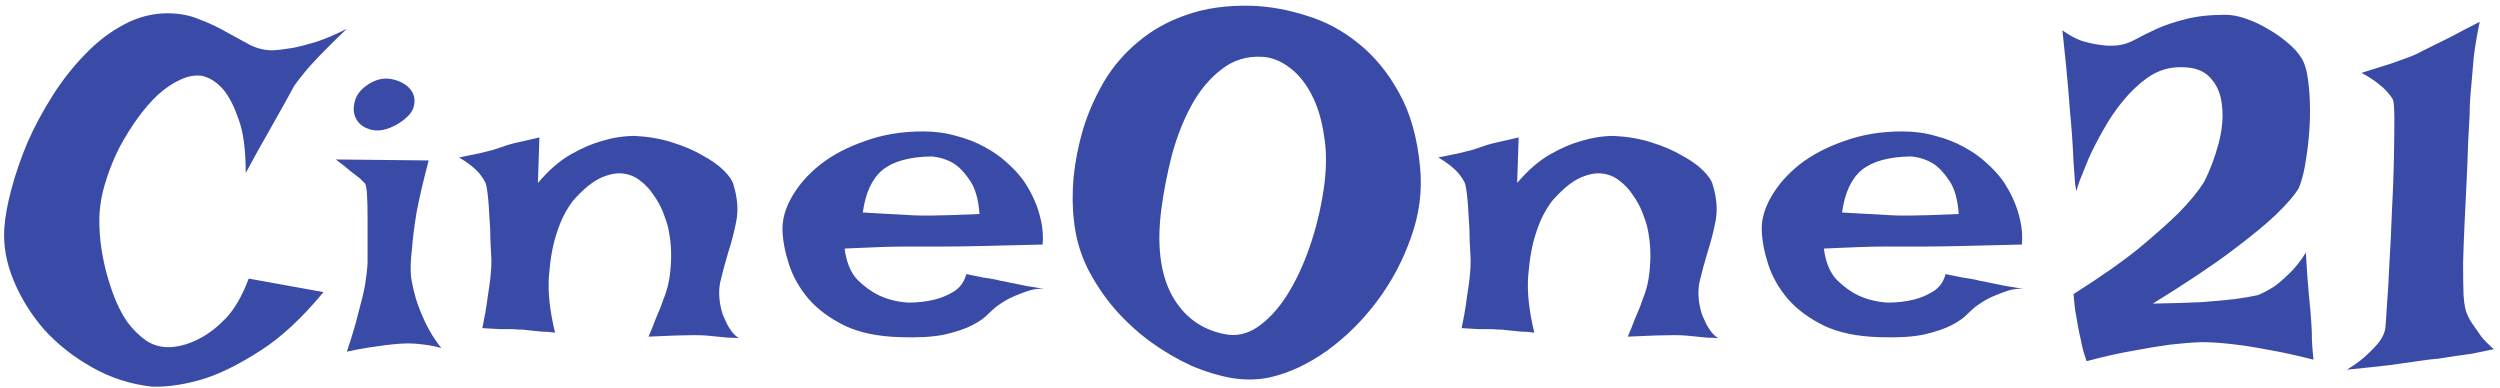 <svg width="174" height="27" viewBox="0 0 174 27" fill="none" xmlns="http://www.w3.org/2000/svg">
    <path
        d="M11.652 0.925C12.473 0.925 13.211 1.064 13.867 1.343C14.547 1.598 15.168 1.889 15.73 2.214C16.316 2.539 16.867 2.841 17.383 3.12C17.898 3.375 18.426 3.503 18.965 3.503C19.387 3.48 19.867 3.421 20.406 3.329C20.875 3.236 21.414 3.096 22.023 2.91C22.656 2.701 23.359 2.4 24.133 2.005C23.359 2.748 22.727 3.375 22.234 3.886C21.766 4.374 21.402 4.78 21.145 5.105C20.84 5.477 20.617 5.767 20.477 5.976C20.336 6.232 20.125 6.615 19.844 7.126C19.586 7.59 19.234 8.218 18.789 9.007C18.344 9.774 17.781 10.784 17.102 12.038C17.102 10.436 16.938 9.193 16.609 8.31C16.305 7.428 15.965 6.754 15.59 6.29C15.145 5.756 14.641 5.419 14.078 5.28C13.562 5.21 13.047 5.303 12.531 5.558C12.016 5.79 11.5 6.139 10.984 6.603C10.492 7.068 10.012 7.625 9.543 8.276C9.098 8.903 8.687 9.565 8.312 10.261C7.961 10.958 7.668 11.667 7.434 12.387C7.199 13.084 7.047 13.734 6.977 14.338C6.906 14.872 6.894 15.499 6.941 16.219C6.988 16.916 7.094 17.636 7.258 18.379C7.422 19.099 7.633 19.807 7.891 20.504C8.148 21.201 8.465 21.828 8.84 22.385C9.238 22.919 9.684 23.361 10.176 23.709C10.668 24.034 11.23 24.185 11.863 24.162C12.566 24.116 13.258 23.907 13.938 23.535C14.523 23.233 15.121 22.769 15.73 22.142C16.34 21.491 16.867 20.574 17.312 19.389L22.516 20.33C21.016 22.142 19.551 23.5 18.121 24.406C16.715 25.312 15.449 25.951 14.324 26.322C13.012 26.74 11.77 26.938 10.598 26.914C9.121 26.752 7.738 26.311 6.449 25.591C5.16 24.871 4.047 24 3.109 22.978C2.195 21.933 1.48 20.794 0.965 19.563C0.449 18.332 0.227 17.125 0.297 15.94C0.344 15.15 0.508 14.233 0.789 13.188C1.07 12.12 1.445 11.028 1.914 9.913C2.406 8.798 2.992 7.707 3.672 6.638C4.352 5.57 5.102 4.618 5.922 3.781C6.742 2.922 7.633 2.237 8.594 1.726C9.578 1.192 10.598 0.925 11.652 0.925ZM23.367 11.098L29.836 11.167C29.461 12.584 29.18 13.792 28.992 14.79C28.828 15.789 28.723 16.625 28.676 17.299C28.582 18.065 28.559 18.716 28.605 19.25C28.676 19.738 28.793 20.26 28.957 20.818C29.098 21.282 29.309 21.816 29.59 22.42C29.871 23.024 30.246 23.628 30.715 24.232C30.434 24.139 30.129 24.069 29.801 24.023C29.473 23.976 29.168 23.942 28.887 23.918C28.559 23.895 28.23 23.895 27.902 23.918C27.574 23.942 27.211 23.976 26.812 24.023C26.484 24.069 26.086 24.127 25.617 24.197C25.148 24.267 24.656 24.36 24.141 24.476C24.492 23.431 24.762 22.525 24.949 21.758C25.16 20.992 25.312 20.353 25.406 19.842C25.5 19.238 25.559 18.75 25.582 18.379C25.582 17.914 25.582 17.392 25.582 16.811C25.582 16.207 25.582 15.627 25.582 15.069C25.582 14.512 25.57 14.024 25.547 13.606C25.523 13.165 25.477 12.886 25.406 12.77L25.055 12.421C24.914 12.305 24.703 12.143 24.422 11.934C24.164 11.701 23.812 11.423 23.367 11.098ZM25.863 5.732C26.355 5.477 26.848 5.407 27.34 5.523C27.855 5.64 28.254 5.86 28.535 6.185C28.816 6.51 28.91 6.894 28.816 7.335C28.746 7.776 28.371 8.206 27.691 8.624C27.012 9.019 26.414 9.158 25.898 9.042C25.383 8.926 25.02 8.682 24.809 8.31C24.598 7.939 24.562 7.509 24.703 7.021C24.844 6.51 25.23 6.081 25.863 5.732ZM33.57 22.838C33.734 22.072 33.852 21.398 33.922 20.818C34.016 20.214 34.086 19.714 34.133 19.32C34.18 18.855 34.203 18.46 34.203 18.135C34.18 17.74 34.156 17.276 34.133 16.741C34.133 16.184 34.109 15.638 34.062 15.104C34.039 14.547 34.004 14.059 33.957 13.641C33.91 13.2 33.852 12.886 33.781 12.7C33.688 12.514 33.559 12.317 33.395 12.108C33.066 11.713 32.586 11.33 31.953 10.958C32.492 10.842 32.949 10.749 33.324 10.68C33.723 10.587 34.051 10.505 34.309 10.436C34.59 10.343 34.836 10.261 35.047 10.192C35.234 10.122 35.457 10.053 35.715 9.983C35.926 9.936 36.184 9.878 36.488 9.809C36.793 9.739 37.145 9.658 37.543 9.565L37.438 12.735C38.188 11.852 38.949 11.191 39.723 10.749C40.496 10.308 41.223 9.994 41.902 9.809C42.676 9.576 43.438 9.46 44.188 9.46C45.125 9.507 45.992 9.658 46.789 9.913C47.609 10.169 48.312 10.47 48.898 10.819C49.508 11.144 50 11.492 50.375 11.864C50.75 12.236 50.973 12.561 51.043 12.84C51.324 13.745 51.395 14.582 51.254 15.348C51.113 16.091 50.926 16.823 50.691 17.543C50.48 18.24 50.293 18.936 50.129 19.633C49.988 20.33 50.047 21.085 50.305 21.898C50.398 22.107 50.492 22.316 50.586 22.525C50.68 22.71 50.797 22.896 50.938 23.082C51.078 23.268 51.242 23.419 51.43 23.535C51.172 23.512 50.914 23.5 50.656 23.5C50.398 23.477 50.164 23.454 49.953 23.431C49.695 23.407 49.461 23.384 49.25 23.361C49.016 23.338 48.699 23.326 48.301 23.326C47.621 23.326 46.566 23.361 45.137 23.431C45.348 22.943 45.512 22.536 45.629 22.211C45.77 21.863 45.887 21.584 45.98 21.375C46.074 21.119 46.145 20.922 46.191 20.783C46.473 20.109 46.637 19.343 46.684 18.483C46.754 17.624 46.695 16.753 46.508 15.871C46.438 15.569 46.32 15.209 46.156 14.79C45.992 14.372 45.77 13.966 45.488 13.571C45.23 13.176 44.914 12.84 44.539 12.561C44.188 12.282 43.777 12.12 43.309 12.073C42.84 12.027 42.312 12.143 41.727 12.421C41.164 12.7 40.555 13.211 39.898 13.954C39.406 14.582 39.02 15.348 38.738 16.254C38.48 17.02 38.305 17.984 38.211 19.145C38.117 20.284 38.258 21.619 38.633 23.152C38.305 23.105 38 23.082 37.719 23.082C37.438 23.059 37.203 23.036 37.016 23.012C36.781 22.989 36.57 22.966 36.383 22.943C36.172 22.943 35.938 22.931 35.68 22.908C35.445 22.908 35.152 22.908 34.801 22.908C34.449 22.885 34.039 22.861 33.57 22.838ZM63.215 21.061C63.871 21.061 64.481 20.992 65.043 20.852C65.512 20.736 65.957 20.55 66.379 20.295C66.824 20.016 67.117 19.61 67.258 19.076C67.727 19.169 68.125 19.25 68.453 19.32C68.781 19.366 69.062 19.413 69.297 19.459C69.555 19.529 69.777 19.575 69.965 19.598C70.152 19.645 70.375 19.691 70.633 19.738C70.867 19.784 71.148 19.842 71.477 19.912C71.828 19.958 72.238 20.028 72.707 20.121C72.356 20.075 71.992 20.109 71.617 20.225C71.266 20.341 70.926 20.469 70.598 20.609C70.223 20.771 69.871 20.969 69.543 21.201C69.332 21.34 69.086 21.549 68.805 21.828C68.547 22.107 68.172 22.374 67.68 22.629C67.188 22.885 66.531 23.105 65.711 23.291C64.914 23.454 63.883 23.512 62.617 23.465C61.094 23.419 59.816 23.152 58.785 22.664C57.754 22.153 56.922 21.538 56.289 20.818C55.656 20.075 55.199 19.273 54.918 18.414C54.637 17.554 54.484 16.753 54.461 16.01C54.438 15.267 54.66 14.489 55.129 13.676C55.598 12.863 56.254 12.12 57.098 11.446C57.965 10.772 59.008 10.227 60.227 9.809C61.445 9.367 62.781 9.147 64.234 9.147C65.078 9.147 65.852 9.251 66.555 9.46C67.281 9.646 67.938 9.901 68.523 10.227C69.133 10.552 69.66 10.923 70.106 11.341C70.551 11.736 70.926 12.143 71.231 12.561C71.535 13.002 71.793 13.467 72.004 13.954C72.191 14.372 72.344 14.849 72.461 15.383C72.578 15.917 72.613 16.463 72.566 17.02C70.785 17.067 69.344 17.102 68.242 17.125C67.164 17.148 66.32 17.16 65.711 17.16H64.129H62.934C62.512 17.16 61.961 17.171 61.281 17.194C60.602 17.218 59.77 17.253 58.785 17.299C58.902 18.228 59.195 18.948 59.664 19.459C60.156 19.947 60.672 20.318 61.211 20.574C61.82 20.852 62.488 21.015 63.215 21.061ZM60.051 14.79C60.801 14.837 61.422 14.872 61.914 14.895C62.43 14.918 62.852 14.941 63.18 14.965C63.531 14.988 63.812 15 64.023 15H64.902C65.488 15 66.578 14.965 68.172 14.895C68.102 13.873 67.879 13.095 67.504 12.561C67.152 12.027 66.777 11.632 66.379 11.376C65.91 11.098 65.394 10.935 64.832 10.889C63.309 10.912 62.172 11.225 61.422 11.829C60.695 12.433 60.238 13.42 60.051 14.79ZM87.129 0.402C88.394 0.449 89.672 0.681 90.961 1.099C92.273 1.494 93.481 2.144 94.582 3.05C95.684 3.932 96.621 5.082 97.394 6.499C98.168 7.892 98.648 9.6 98.836 11.62C99 13.269 98.789 14.907 98.203 16.532C97.641 18.135 96.856 19.61 95.848 20.957C94.84 22.304 93.68 23.454 92.367 24.406C91.055 25.335 89.742 25.951 88.43 26.253C87.633 26.438 86.754 26.462 85.793 26.322C84.856 26.16 83.894 25.869 82.91 25.451C81.949 25.01 81 24.453 80.062 23.779C79.148 23.105 78.316 22.339 77.566 21.48C76.816 20.597 76.184 19.645 75.668 18.623C75.176 17.601 74.871 16.532 74.754 15.418C74.637 14.489 74.625 13.467 74.719 12.352C74.836 11.214 75.059 10.087 75.387 8.972C75.738 7.834 76.219 6.743 76.828 5.698C77.461 4.629 78.258 3.7 79.219 2.91C80.18 2.098 81.305 1.47 82.594 1.029C83.906 0.565 85.418 0.356 87.129 0.402ZM80.836 14.512C80.508 16.997 80.742 18.994 81.539 20.504C82.359 22.014 83.59 22.931 85.231 23.256C86.027 23.419 86.789 23.256 87.516 22.769C88.266 22.258 88.945 21.526 89.555 20.574C90.164 19.622 90.691 18.507 91.137 17.229C91.582 15.952 91.91 14.616 92.121 13.223C92.332 11.829 92.344 10.575 92.156 9.46C91.992 8.322 91.699 7.358 91.277 6.569C90.856 5.756 90.34 5.129 89.731 4.687C89.144 4.246 88.535 4.002 87.902 3.956C86.801 3.886 85.84 4.176 85.019 4.827C84.199 5.454 83.508 6.278 82.945 7.3C82.383 8.322 81.926 9.472 81.574 10.749C81.246 12.027 81 13.281 80.836 14.512ZM101.727 22.838C101.891 22.072 102.008 21.398 102.078 20.818C102.172 20.214 102.242 19.714 102.289 19.32C102.336 18.855 102.359 18.46 102.359 18.135C102.336 17.74 102.312 17.276 102.289 16.741C102.289 16.184 102.266 15.638 102.219 15.104C102.195 14.547 102.16 14.059 102.113 13.641C102.066 13.2 102.008 12.886 101.938 12.7C101.844 12.514 101.715 12.317 101.551 12.108C101.223 11.713 100.742 11.33 100.109 10.958C100.648 10.842 101.105 10.749 101.48 10.68C101.879 10.587 102.207 10.505 102.465 10.436C102.746 10.343 102.992 10.261 103.203 10.192C103.391 10.122 103.613 10.053 103.871 9.983C104.082 9.936 104.34 9.878 104.645 9.809C104.949 9.739 105.301 9.658 105.699 9.565L105.594 12.735C106.344 11.852 107.105 11.191 107.879 10.749C108.652 10.308 109.379 9.994 110.059 9.809C110.832 9.576 111.594 9.46 112.344 9.46C113.281 9.507 114.148 9.658 114.945 9.913C115.766 10.169 116.469 10.47 117.055 10.819C117.664 11.144 118.156 11.492 118.531 11.864C118.906 12.236 119.129 12.561 119.199 12.84C119.48 13.745 119.551 14.582 119.41 15.348C119.27 16.091 119.082 16.823 118.848 17.543C118.637 18.24 118.449 18.936 118.285 19.633C118.145 20.33 118.203 21.085 118.461 21.898C118.555 22.107 118.648 22.316 118.742 22.525C118.836 22.71 118.953 22.896 119.094 23.082C119.234 23.268 119.398 23.419 119.586 23.535C119.328 23.512 119.07 23.5 118.812 23.5C118.555 23.477 118.32 23.454 118.109 23.431C117.852 23.407 117.617 23.384 117.406 23.361C117.172 23.338 116.855 23.326 116.457 23.326C115.777 23.326 114.723 23.361 113.293 23.431C113.504 22.943 113.668 22.536 113.785 22.211C113.926 21.863 114.043 21.584 114.137 21.375C114.23 21.119 114.301 20.922 114.348 20.783C114.629 20.109 114.793 19.343 114.84 18.483C114.91 17.624 114.852 16.753 114.664 15.871C114.594 15.569 114.477 15.209 114.312 14.79C114.148 14.372 113.926 13.966 113.645 13.571C113.387 13.176 113.07 12.84 112.695 12.561C112.344 12.282 111.934 12.12 111.465 12.073C110.996 12.027 110.469 12.143 109.883 12.421C109.32 12.7 108.711 13.211 108.055 13.954C107.562 14.582 107.176 15.348 106.895 16.254C106.637 17.02 106.461 17.984 106.367 19.145C106.273 20.284 106.414 21.619 106.789 23.152C106.461 23.105 106.156 23.082 105.875 23.082C105.594 23.059 105.359 23.036 105.172 23.012C104.938 22.989 104.727 22.966 104.539 22.943C104.328 22.943 104.094 22.931 103.836 22.908C103.602 22.908 103.309 22.908 102.957 22.908C102.605 22.885 102.195 22.861 101.727 22.838ZM131.371 21.061C132.027 21.061 132.637 20.992 133.199 20.852C133.668 20.736 134.113 20.55 134.535 20.295C134.98 20.016 135.273 19.61 135.414 19.076C135.883 19.169 136.281 19.25 136.609 19.32C136.938 19.366 137.219 19.413 137.453 19.459C137.711 19.529 137.934 19.575 138.121 19.598C138.309 19.645 138.531 19.691 138.789 19.738C139.023 19.784 139.305 19.842 139.633 19.912C139.984 19.958 140.395 20.028 140.863 20.121C140.512 20.075 140.148 20.109 139.773 20.225C139.422 20.341 139.082 20.469 138.754 20.609C138.379 20.771 138.027 20.969 137.699 21.201C137.488 21.34 137.242 21.549 136.961 21.828C136.703 22.107 136.328 22.374 135.836 22.629C135.344 22.885 134.688 23.105 133.867 23.291C133.07 23.454 132.039 23.512 130.773 23.465C129.25 23.419 127.973 23.152 126.941 22.664C125.91 22.153 125.078 21.538 124.445 20.818C123.812 20.075 123.355 19.273 123.074 18.414C122.793 17.554 122.641 16.753 122.617 16.01C122.594 15.267 122.816 14.489 123.285 13.676C123.754 12.863 124.41 12.12 125.254 11.446C126.121 10.772 127.164 10.227 128.383 9.809C129.602 9.367 130.938 9.147 132.391 9.147C133.234 9.147 134.008 9.251 134.711 9.46C135.438 9.646 136.094 9.901 136.68 10.227C137.289 10.552 137.816 10.923 138.262 11.341C138.707 11.736 139.082 12.143 139.387 12.561C139.691 13.002 139.949 13.467 140.16 13.954C140.348 14.372 140.5 14.849 140.617 15.383C140.734 15.917 140.77 16.463 140.723 17.02C138.941 17.067 137.5 17.102 136.398 17.125C135.32 17.148 134.477 17.16 133.867 17.16H132.285H131.09C130.668 17.16 130.117 17.171 129.438 17.194C128.758 17.218 127.926 17.253 126.941 17.299C127.059 18.228 127.352 18.948 127.82 19.459C128.312 19.947 128.828 20.318 129.367 20.574C129.977 20.852 130.645 21.015 131.371 21.061ZM128.207 14.79C128.957 14.837 129.578 14.872 130.07 14.895C130.586 14.918 131.008 14.941 131.336 14.965C131.688 14.988 131.969 15 132.18 15H133.059C133.645 15 134.734 14.965 136.328 14.895C136.258 13.873 136.035 13.095 135.66 12.561C135.309 12.027 134.934 11.632 134.535 11.376C134.066 11.098 133.551 10.935 132.988 10.889C131.465 10.912 130.328 11.225 129.578 11.829C128.852 12.433 128.395 13.42 128.207 14.79ZM143.543 2.109C143.988 2.434 144.434 2.678 144.879 2.841C145.348 2.98 145.77 3.073 146.145 3.12C146.566 3.189 146.988 3.201 147.41 3.154C147.809 3.108 148.219 2.969 148.641 2.736C149.062 2.504 149.555 2.26 150.117 2.005C150.68 1.749 151.336 1.529 152.086 1.343C152.859 1.134 153.785 1.029 154.863 1.029C155.332 1.029 155.824 1.122 156.34 1.308C156.879 1.494 157.395 1.738 157.887 2.04C158.379 2.318 158.824 2.632 159.223 2.98C159.645 3.329 159.961 3.677 160.172 4.025C160.406 4.374 160.57 4.943 160.664 5.732C160.758 6.499 160.793 7.335 160.77 8.241C160.746 9.147 160.664 10.041 160.523 10.923C160.406 11.806 160.23 12.526 159.996 13.084C159.715 13.571 159.176 14.198 158.379 14.965C157.699 15.615 156.68 16.451 155.32 17.473C153.961 18.495 152.133 19.714 149.836 21.131C151.195 21.108 152.332 21.073 153.246 21.027C154.184 20.957 154.945 20.887 155.531 20.818C156.211 20.725 156.75 20.632 157.148 20.539C157.5 20.4 157.875 20.202 158.273 19.947C158.602 19.714 158.953 19.413 159.328 19.041C159.727 18.669 160.113 18.181 160.488 17.578C160.559 18.832 160.629 19.819 160.699 20.539C160.746 20.957 160.781 21.317 160.805 21.619C160.828 21.898 160.852 22.223 160.875 22.594C160.898 22.919 160.91 23.291 160.91 23.709C160.934 24.127 160.969 24.569 161.016 25.033C159.844 24.731 158.777 24.499 157.816 24.336C156.855 24.151 156.035 24.023 155.355 23.953C154.559 23.86 153.844 23.814 153.211 23.814C152.555 23.837 151.828 23.895 151.031 23.988C150.328 24.081 149.484 24.22 148.5 24.406C147.539 24.569 146.449 24.812 145.23 25.138C145.137 24.882 145.055 24.627 144.984 24.371C144.914 24.093 144.855 23.825 144.809 23.57C144.738 23.291 144.68 23.012 144.633 22.734C144.586 22.455 144.539 22.188 144.492 21.933C144.445 21.7 144.41 21.456 144.387 21.201C144.363 20.945 144.34 20.701 144.316 20.469C146.191 19.285 147.715 18.216 148.887 17.264C150.059 16.289 150.984 15.464 151.664 14.79C152.438 14.001 153.023 13.281 153.422 12.63C153.82 11.841 154.148 10.97 154.406 10.018C154.664 9.065 154.746 8.183 154.652 7.37C154.582 6.557 154.301 5.895 153.809 5.384C153.316 4.85 152.531 4.618 151.453 4.687C150.75 4.734 150.082 4.978 149.449 5.419C148.84 5.86 148.277 6.394 147.762 7.021C147.246 7.649 146.789 8.322 146.391 9.042C145.992 9.739 145.652 10.401 145.371 11.028C145.113 11.655 144.902 12.178 144.738 12.596C144.598 13.014 144.527 13.234 144.527 13.258C144.504 13.304 144.469 13.13 144.422 12.735C144.398 12.34 144.363 11.852 144.316 11.272C144.293 10.668 144.258 10.041 144.211 9.39C144.164 8.74 144.117 8.194 144.07 7.753C144.047 7.405 144.012 6.952 143.965 6.394C143.895 5.489 143.754 4.06 143.543 2.109ZM164.363 5.07C165.184 4.815 165.852 4.606 166.367 4.443C166.883 4.258 167.305 4.107 167.633 3.99C168.008 3.851 168.289 3.723 168.477 3.607L169.32 3.189C169.648 3.027 170.07 2.818 170.586 2.562C171.102 2.283 171.77 1.935 172.59 1.517C172.402 2.4 172.262 3.236 172.168 4.025C172.098 4.792 172.039 5.477 171.992 6.081C171.922 6.778 171.887 7.416 171.887 7.997C171.863 8.485 171.828 9.135 171.781 9.948C171.758 10.761 171.723 11.643 171.676 12.596C171.629 13.548 171.582 14.523 171.535 15.522C171.488 16.521 171.453 17.462 171.43 18.344C171.43 19.203 171.441 19.947 171.465 20.574C171.512 21.201 171.594 21.631 171.711 21.863C171.828 22.142 171.98 22.409 172.168 22.664C172.332 22.896 172.52 23.163 172.73 23.465C172.965 23.744 173.246 24.023 173.574 24.302C173.035 24.418 172.531 24.522 172.062 24.615C171.594 24.685 171.184 24.743 170.832 24.789C170.41 24.859 170.035 24.917 169.707 24.963C169.355 24.987 168.875 25.045 168.266 25.138C167.75 25.207 167.094 25.3 166.297 25.416C165.5 25.509 164.516 25.614 163.344 25.73C163.953 25.358 164.434 24.998 164.785 24.65C165.16 24.302 165.441 24 165.629 23.744C165.84 23.442 165.969 23.152 166.016 22.873C166.039 22.687 166.074 22.188 166.121 21.375C166.191 20.539 166.25 19.563 166.297 18.449C166.367 17.311 166.426 16.103 166.473 14.825C166.543 13.525 166.59 12.317 166.613 11.202C166.637 10.087 166.648 9.135 166.648 8.345C166.648 7.556 166.613 7.08 166.543 6.917C166.449 6.754 166.309 6.569 166.121 6.36C165.957 6.174 165.734 5.976 165.453 5.767C165.195 5.558 164.832 5.326 164.363 5.07Z"
        fill="#394BA7" />
</svg>